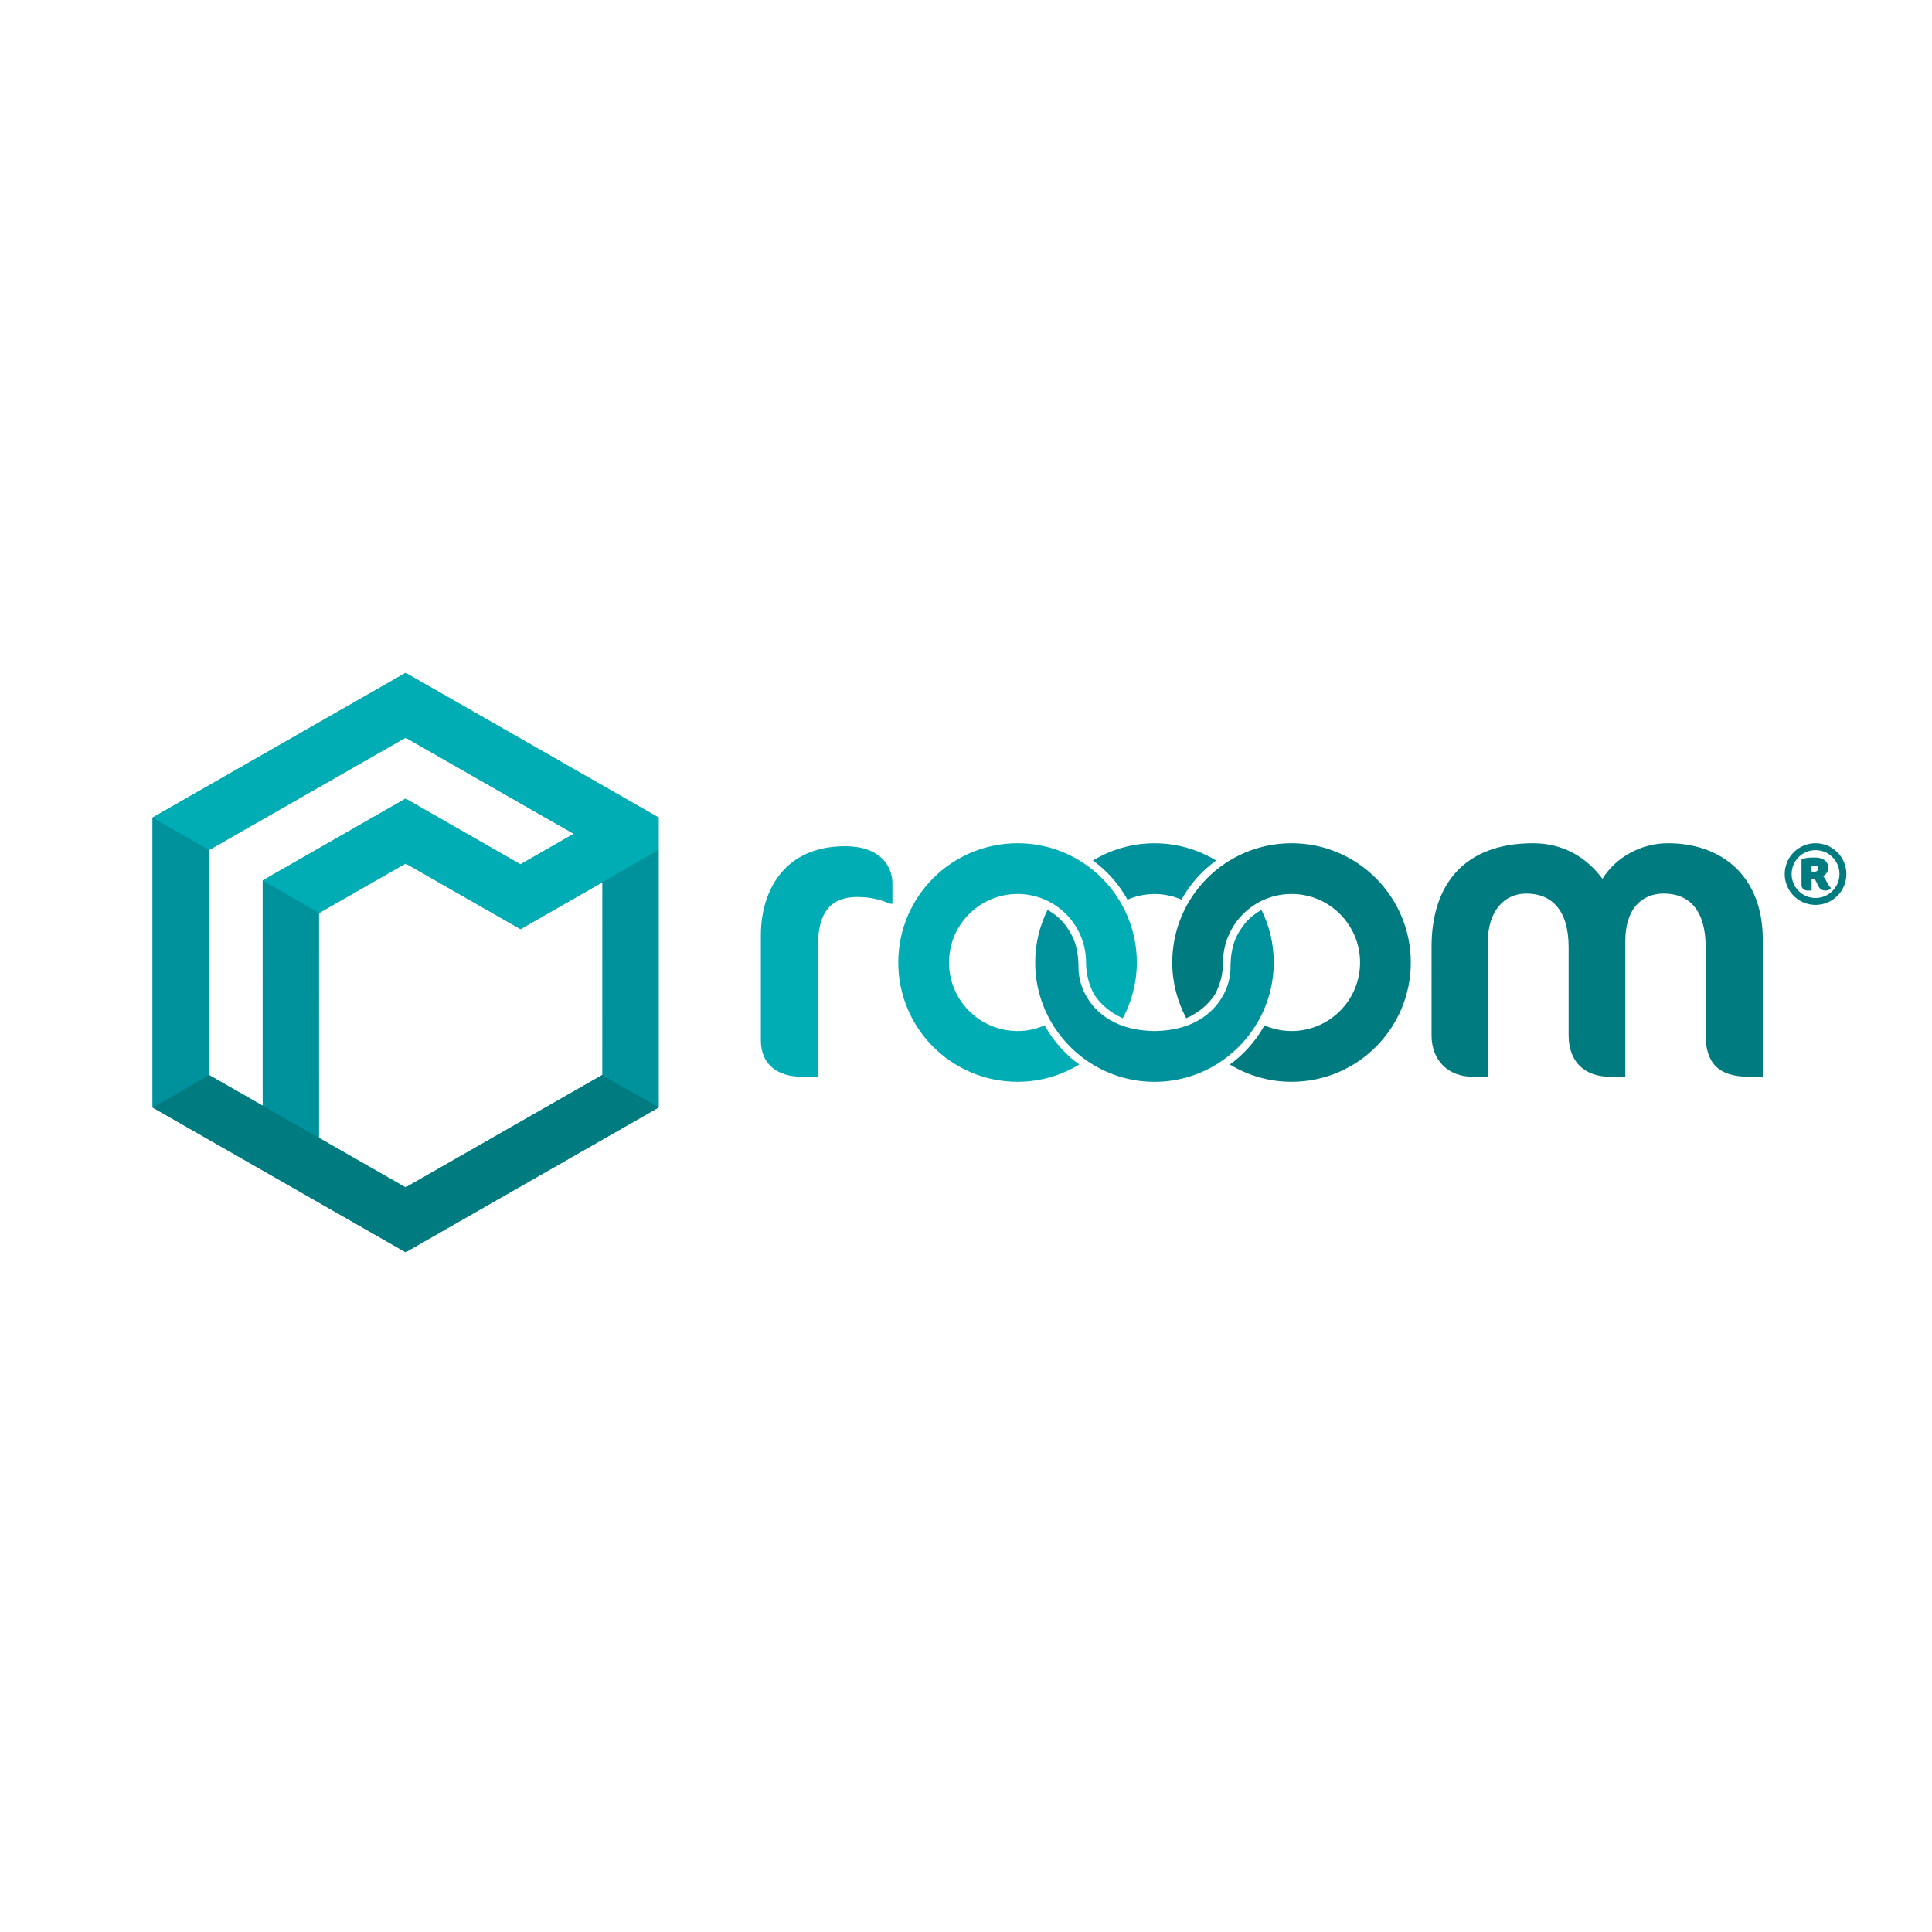 <?xml version="1.0" encoding="utf-8"?>
<!-- Generator: Adobe Illustrator 24.1.2, SVG Export Plug-In . SVG Version: 6.00 Build 0)  -->
<svg version="1.1" id="Ebene_1" xmlns="http://www.w3.org/2000/svg" xmlns:xlink="http://www.w3.org/1999/xlink" x="0px" y="0px"
	 viewBox="0 0 566.93 566.93" style="enable-background:new 0 0 566.93 566.93;" xml:space="preserve">
<style type="text/css">
	.st0{fill:#00929C;}
	.st1{fill:#00ADB4;}
	.st2{fill:#007C80;}
</style>
<path class="st0" d="M157.98,219.73l-38.96-22.28l-74.25,42.47v85.06l0,0l74.25,42.47l74.25-42.47h0l0-75.56l0,0v-9.5L157.98,219.73
	z M77.09,324.46l-15.72-8.99l-0.12-0.07v-65.91l0.12-0.07l57.65-32.97l30.78,17.61l18.56,10.62l-15.65,8.96l-33.7-19.28l-41.93,24
	v0.07L77.09,324.46L77.09,324.46z M176.79,315.4l-0.12,0.07l-57.65,32.97l-25.44-14.55l0-65.95l0.06-0.03l25.4-14.53l33.7,19.27
	l24.06-13.78L176.79,315.4z"/>
<path class="st1" d="M261.26,265.2c-2.48-0.99-5.34-1.99-9.68-1.99c-7.45,0-11.55,4.1-11.55,14.28v38.48h-4.59
	c-7.45,0-12.17-3.72-12.17-10.68v-30.78c0-13.41,7.08-26.19,24.7-26.19c10.3,0,13.9,5.83,13.9,10.92v5.96H261.26z"/>
<path class="st2" d="M513.18,315.96c-9.06,0-12.66-4.22-12.66-12.17v-25.82c0-11.05-4.96-15.76-12.29-15.76
	c-6.7,0-11.29,4.72-11.29,13.9v39.85h-4.47c-7.32,0-12.17-4.22-12.17-12.17v-25.82c0-11.05-5.09-15.76-12.41-15.76
	c-6.46,0-11.3,5.09-11.3,14.28v39.47h-4.47c-6.83,0-12.04-4.47-12.04-12.17v-25.94c0-18.25,9.56-30.41,29.79-30.41
	c8.69,0,15.52,3.97,20.36,10.43c3.85-6.21,11.17-10.43,19.24-10.43c15.39,0,27.81,9.31,27.81,28.3v40.22H513.18z"/>
<path class="st0" d="M320.71,252.51c4.17,3.03,7.64,6.95,10.14,11.49c2.44-1.05,5.11-1.66,7.93-1.66c2.82,0,5.49,0.6,7.92,1.65
	c2.5-4.54,5.99-8.46,10.16-11.48c-5.28-3.2-11.46-5.06-18.08-5.06C332.17,247.45,325.99,249.31,320.71,252.51z"/>
<path class="st0" d="M370.16,266.99c-1.7,0.98-3.56,2.34-4.98,4.18c0,0-2.24,2.67-3.18,5.84c-0.94,3.18-0.91,6.06-0.91,6.88
	c0,7.88-6.25,17.85-20.62,18.59c-0.56,0.05-1.12,0.07-1.69,0.07c-0.57,0-1.13-0.02-1.69-0.07c-14.37-0.74-20.62-10.71-20.62-18.59
	c0-0.82,0.03-3.7-0.91-6.88c-0.94-3.18-3.18-5.84-3.18-5.84c-1.43-1.84-3.28-3.2-4.98-4.18c-2.31,4.66-3.63,9.9-3.63,15.46
	c0,6.38,1.73,12.34,4.71,17.49c0.62,1.07,1.29,2.09,2.01,3.08c0.06,0.08,0.12,0.16,0.18,0.24c0.68,0.91,1.4,1.79,2.16,2.63
	c0.09,0.1,0.19,0.21,0.28,0.31c0.76,0.82,1.56,1.61,2.4,2.36c0.09,0.08,0.18,0.16,0.27,0.24c0.92,0.81,1.88,1.57,2.89,2.27
	c5.69,4,12.61,6.38,20.1,6.38c7.49,0,14.41-2.37,20.1-6.37c1.01-0.71,1.97-1.47,2.89-2.28c0.09-0.08,0.17-0.16,0.26-0.24
	c0.84-0.75,1.64-1.54,2.41-2.36c0.09-0.1,0.18-0.2,0.28-0.3c0.76-0.84,1.49-1.72,2.16-2.64c0.06-0.08,0.12-0.15,0.17-0.23
	c0.72-0.99,1.4-2.02,2.02-3.09c2.98-5.15,4.71-11.11,4.71-17.48C373.79,276.89,372.47,271.65,370.16,266.99z"/>
<path class="st1" d="M329.48,298.8c2.6-4.89,4.11-10.44,4.11-16.36c0-19.33-15.67-35-35-35c-19.33,0-35,15.67-35,35
	c0,19.33,15.67,35,35,35c6.64,0,12.83-1.87,18.11-5.08c-0.86-0.62-1.7-1.27-2.5-1.97c-0.09-0.08-0.18-0.16-0.27-0.24
	c-0.84-0.75-1.64-1.53-2.4-2.36c-0.09-0.1-0.19-0.21-0.28-0.31c-0.76-0.84-1.48-1.72-2.16-2.63c-0.06-0.08-0.12-0.16-0.18-0.24
	c-0.72-0.99-1.4-2.02-2.01-3.08c-0.12-0.21-0.23-0.44-0.35-0.65c-2.44,1.06-5.13,1.67-7.96,1.67c-11.1,0-20.11-9-20.11-20.11
	c0-11.1,9-20.11,20.11-20.11c11.1,0,20.1,9,20.1,20.11c0,0.03,0,0.05,0,0.08c0.01,3.38,0.89,6.53,2.38,9.32
	C322.93,294.65,325.72,297.14,329.48,298.8z"/>
<path class="st2" d="M348.1,298.8c-2.6-4.89-4.11-10.44-4.11-16.36c0-19.33,15.67-35,35-35c19.33,0,35,15.67,35,35
	c0,19.33-15.67,35-35,35c-6.64,0-12.83-1.87-18.11-5.08c0.86-0.62,1.7-1.27,2.5-1.97c0.09-0.08,0.18-0.16,0.27-0.24
	c0.84-0.75,1.64-1.53,2.4-2.36c0.09-0.1,0.19-0.21,0.28-0.31c0.76-0.84,1.48-1.72,2.16-2.63c0.06-0.08,0.12-0.16,0.18-0.24
	c0.72-0.99,1.4-2.02,2.01-3.08c0.12-0.21,0.23-0.44,0.35-0.65c2.44,1.06,5.13,1.67,7.96,1.67c11.1,0,20.11-9,20.11-20.11
	c0-11.1-9-20.11-20.11-20.11c-11.1,0-20.1,9-20.1,20.11c0,0.03,0,0.05,0,0.08c-0.01,3.38-0.89,6.53-2.38,9.32
	C354.65,294.65,351.86,297.14,348.1,298.8z"/>
<polygon class="st0" points="44.77,239.91 44.77,324.97 44.77,324.98 61.37,315.47 61.26,315.4 61.26,249.49 61.37,249.42 
	61.37,249.42 44.77,239.91 "/>
<polygon class="st1" points="157.98,219.73 119.02,197.45 44.77,239.91 61.37,249.42 119.02,216.45 149.8,234.06 168.37,244.67 
	152.72,253.64 119.01,234.36 77.09,258.36 77.09,258.43 93.63,267.9 119.03,253.37 152.73,272.64 193.27,249.42 193.27,239.91 "/>
<polygon class="st0" points="176.79,258.86 176.79,315.4 176.67,315.47 193.27,324.98 193.27,324.98 193.27,249.42 "/>
<polygon class="st0" points="93.58,333.89 93.57,267.93 93.63,267.9 77.09,258.43 77.09,324.46 119.02,348.44 "/>
<polygon class="st2" points="176.67,315.47 119.02,348.44 77.09,324.46 77.09,324.46 61.37,315.47 44.77,324.98 119.02,367.45 
	193.27,324.98 "/>
<path class="st2" d="M523.71,256.49c0-5,4.05-9.05,9.05-9.05c5,0,9.05,4.05,9.05,9.05s-4.05,9.05-9.05,9.05
	C527.76,265.54,523.71,261.49,523.71,256.49z M525.74,256.49c0,3.87,3.15,7.02,7.02,7.02s7.02-3.15,7.02-7.02s-3.15-7.02-7.02-7.02
	S525.74,252.62,525.74,256.49z M533.01,258.82c-0.38-0.8-0.6-0.87-1.4-0.95v3.45h-1.17c-1.13,0-1.8-0.67-1.8-1.63v-7.6
	c0.8-0.28,2.3-0.45,3.05-0.45h1.1c2.12,0,3.7,1.17,3.7,2.95c0,1.13-0.7,2.12-1.55,2.5c0.45,0.35,0.8,1.08,1.05,1.58
	c0.58,1.07,0.88,1.6,1.22,1.8v0.3c-0.4,0.4-1,0.55-1.6,0.55C533.91,261.32,533.59,260.02,533.01,258.82z M531.99,253.99
	c-0.08,0-0.22,0-0.38,0.02v1.75c0.28,0.03,0.58,0.03,0.92,0.03c0.65,0,0.97-0.45,0.97-0.9c0-0.57-0.3-0.9-0.97-0.9H531.99z"/>
</svg>
